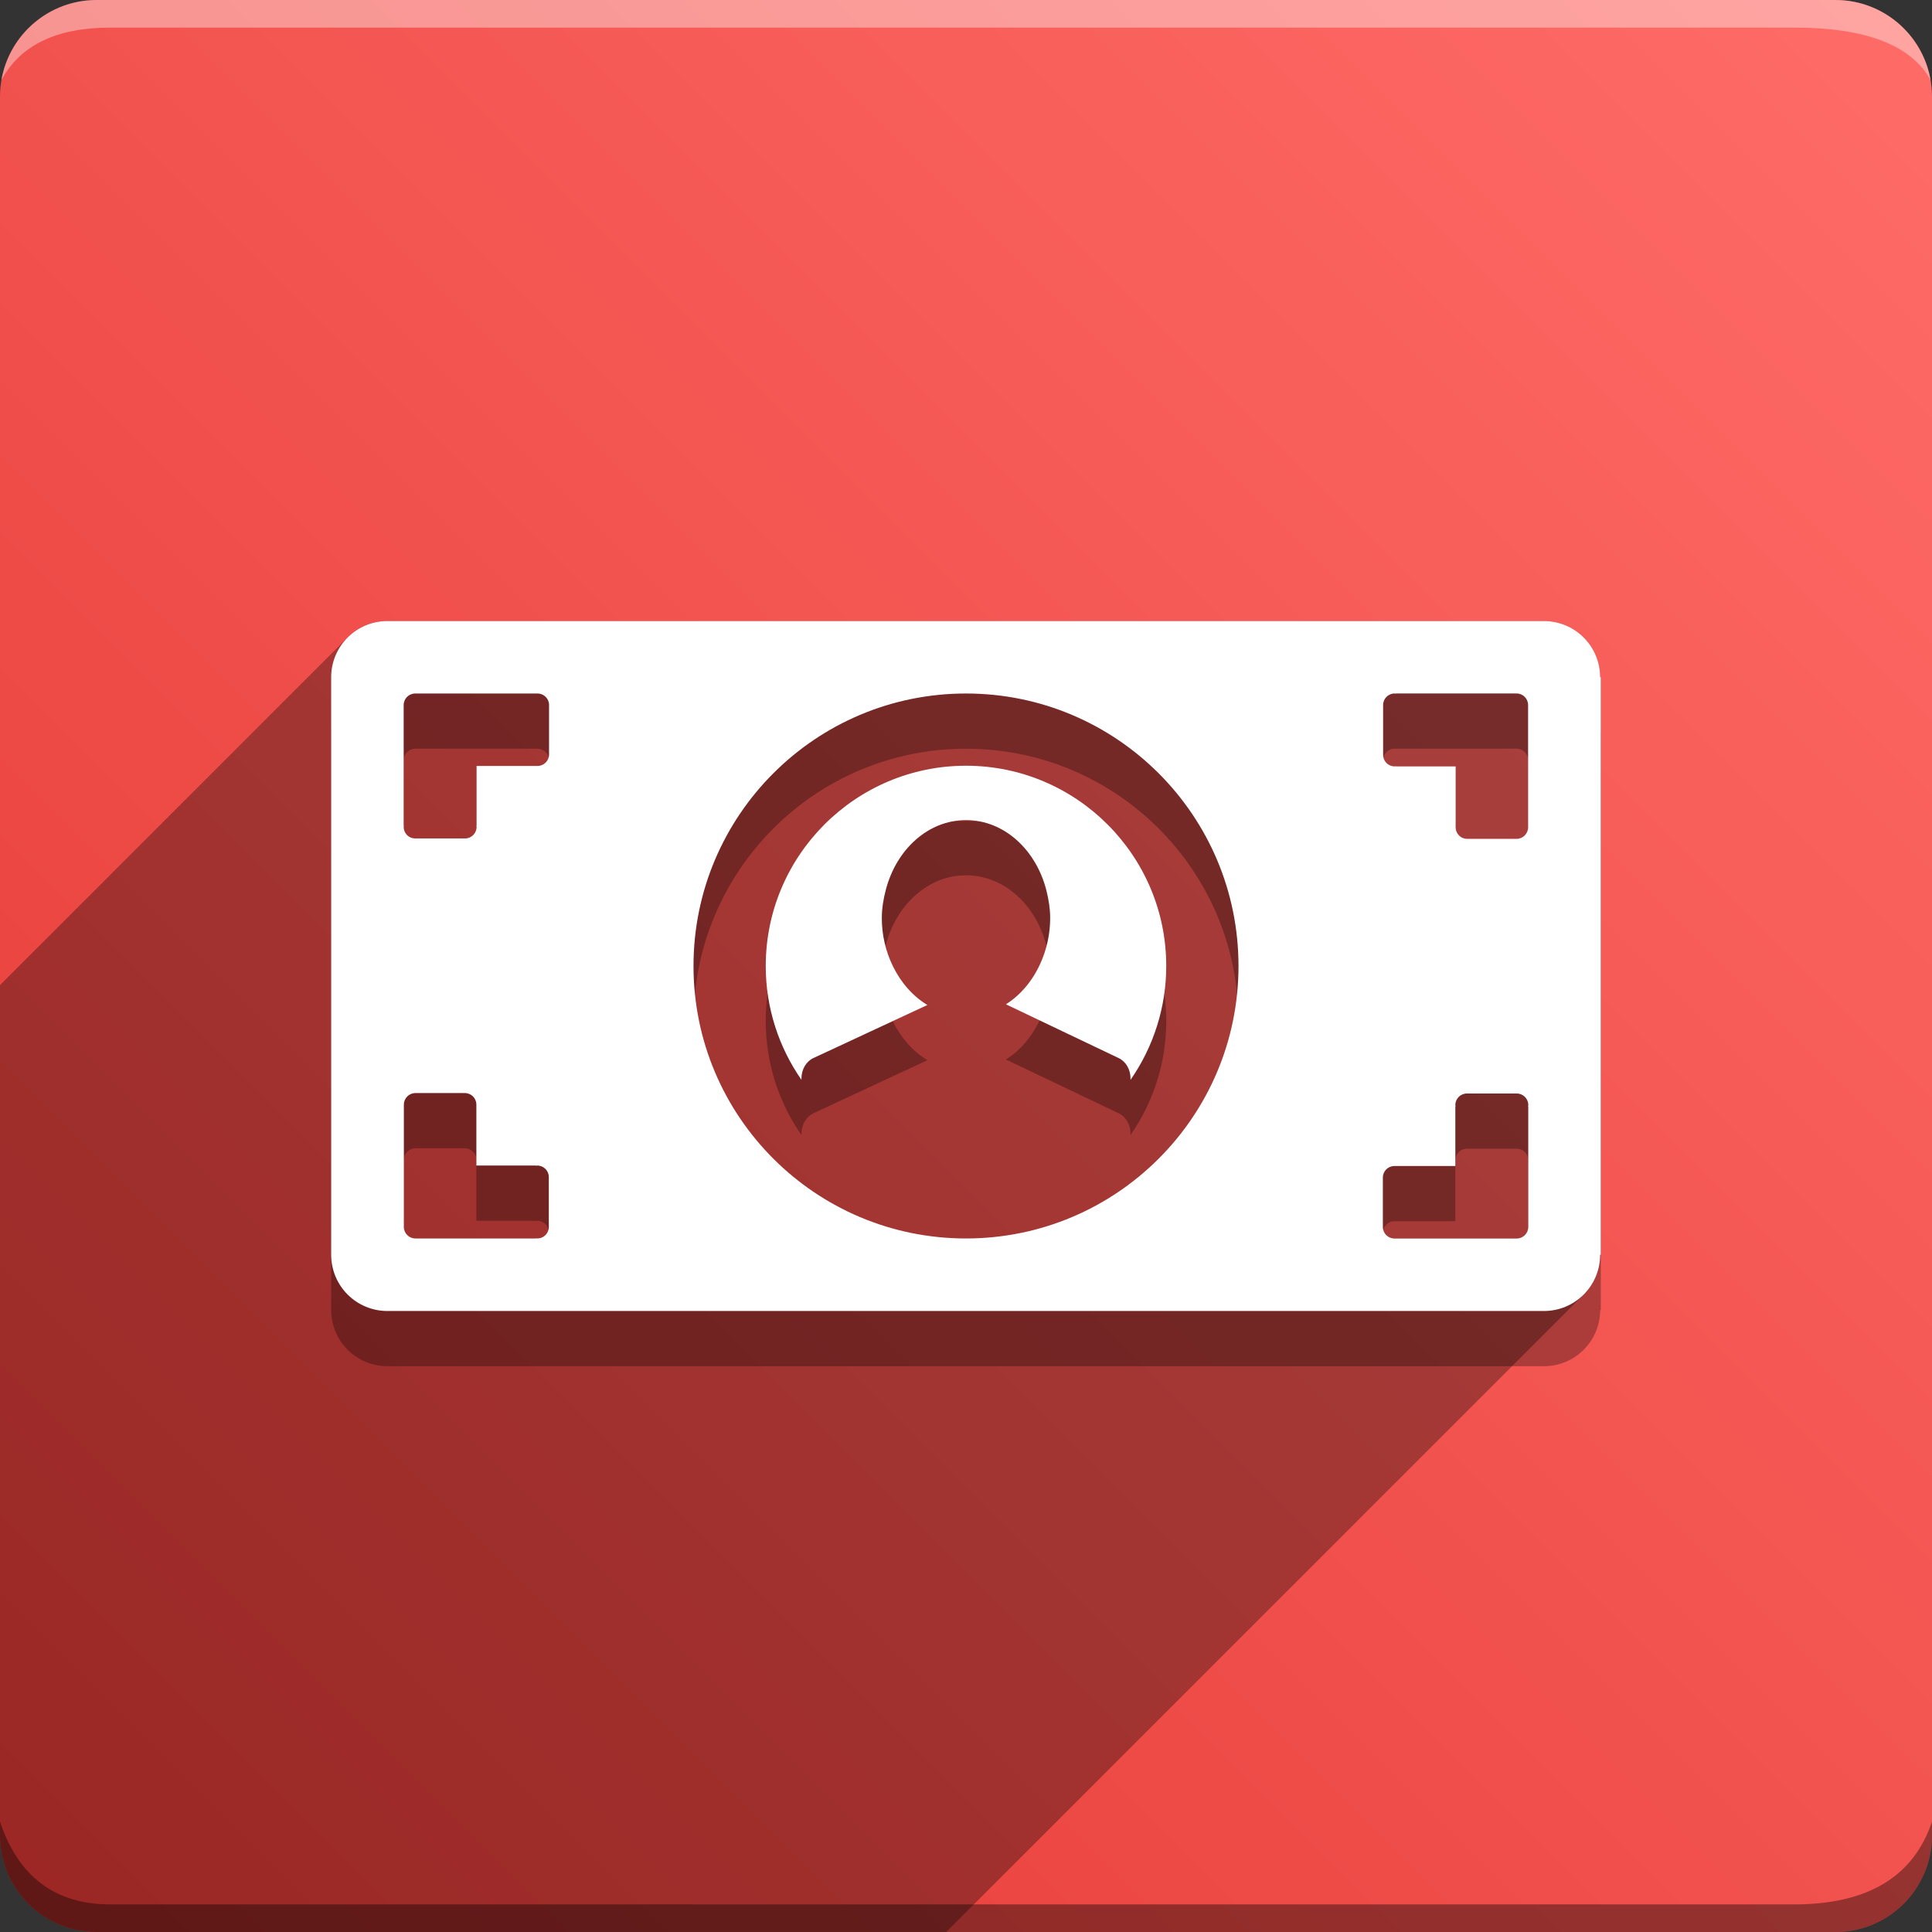 <svg version="1.1" xmlns="http://www.w3.org/2000/svg" xmlns:xlink="http://www.w3.org/1999/xlink" width="70" height="70" viewBox="0,0,70,70" odoo-icon:version="1.0" xmlns:odoo-icon="https://ivantodorovich.github.io/odoo-icon" odoo-icon:size="70" odoo-icon:icon-size="0.65" odoo-icon:icon-color="#FFFFFF" odoo-icon:icon-flat-shadow-angle="135" odoo-icon:background-color="#e53935" odoo-icon:background-gradient="0.2" odoo-icon:box-radius="3.5" odoo-icon:odoo-version="14.0"><rect x="0" y="0" width="70" height="70" fill="#333333" stroke="none"/><defs><linearGradient x1="70" y1="0" x2="0" y2="70" gradientUnits="userSpaceOnUse" id="color-1"><stop offset="0" stop-color="#ff6c68"/><stop offset="1" stop-color="#e53935"/></linearGradient></defs><g fill="none" fill-rule="nonzero" stroke="none" stroke-width="1" stroke-linecap="butt" stroke-linejoin="miter" stroke-miterlimit="10" stroke-dasharray="" stroke-dashoffset="0" font-family="none" font-weight="none" font-size="none" text-anchor="none" style="mix-blend-mode: normal"><path d="M3.5,70c-1.933,0 -3.5,-1.567 -3.5,-3.5v-63c0,-1.933 1.567,-3.5 3.5,-3.5h63c1.933,0 3.5,1.567 3.5,3.5v63c0,1.933 -1.567,3.5 -3.5,3.5z" id="box" fill="url(#color-1)"/><path d="M65,1h-61c-1.95,0 -3.267,0.634 -3.949,1.902c0.284,-1.648 1.72,-2.902 3.449,-2.902h63c1.73,0 3.166,1.255 3.449,2.904c-0.698,-1.269 -2.348,-1.904 -4.949,-1.904z" id="topBoxShadow" fill="#ffffff" opacity="0.383"/><path d="M4,69h61c2.667,0 4.333,-1 5,-3v0.5c0,1.933 -1.567,3.5 -3.5,3.5h-63c-1.933,0 -3.5,-1.567 -3.5,-3.5c0,-0.161 0,-0.328 0,-0.5c0.667,2 2,3 4,3z" id="bottomBoxShadow" fill="#000000" opacity="0.383"/><path d="M42.255,37c0.001,1.475 -0.451,2.914 -1.294,4.125v-0.05c0,-0.323 -0.167,-0.612 -0.422,-0.735l-2.876,-1.372l-1.216,-0.58c0.531,-0.335 0.963,-0.851 1.245,-1.474c0.236,-0.519 0.358,-1.082 0.358,-1.651c0,-0.335 -0.053,-0.654 -0.127,-0.961c-0.362,-1.49 -1.525,-2.588 -2.922,-2.588c-1.371,0 -2.517,1.059 -2.901,2.506c-0.088,0.332 -0.15,0.678 -0.15,1.043c-0.001,0.604 0.136,1.2 0.401,1.743c0.292,0.598 0.724,1.09 1.25,1.407l-1.165,0.542l-2.97,1.383c-0.258,0.121 -0.428,0.411 -0.428,0.736v0.051c-0.814,-1.173 -1.294,-2.593 -1.294,-4.125c0,-4 3.255,-7.256 7.256,-7.256c4.001,0 7.256,3.256 7.255,7.256zM58,47.464h-0.024v0.001c0,0.54 -0.214,1.057 -0.596,1.439c-0.382,0.382 -0.899,0.596 -1.439,0.596h-41.906c-0.54,0 -1.058,-0.214 -1.44,-0.596c-0.382,-0.382 -0.596,-0.899 -0.596,-1.439v-20.928c0.001,-1.124 0.911,-2.035 2.036,-2.035h41.906c0.54,0 1.057,0.214 1.439,0.596c0.382,0.382 0.596,0.899 0.596,1.439h0.024zM50.236,29.647c0.078,0.078 0.185,0.122 0.296,0.122c0.016,0 0.031,-0.008 0.046,-0.009v0.009h2.163v2.208c0,0.111 0.044,0.217 0.122,0.295c0.078,0.078 0.185,0.122 0.295,0.122h1.774v-0.003c0.006,0 0.011,0.003 0.016,0.003c0.231,-0.001 0.417,-0.187 0.418,-0.418v-4.432c0,-0.231 -0.187,-0.418 -0.418,-0.418c-0.006,0 -0.011,0.003 -0.016,0.003v-0.003h-4.355v0.009c-0.016,-0.002 -0.03,-0.009 -0.046,-0.009c-0.231,0 -0.418,0.187 -0.418,0.418v1.807c0,0.111 0.044,0.217 0.122,0.295zM19.469,44.23c-0.016,0 -0.031,0.008 -0.046,0.009v-0.009h-2.163v-2.208c0,-0.231 -0.186,-0.418 -0.418,-0.418h-1.775v0.003c-0.006,0 -0.011,-0.003 -0.016,-0.003c-0.23,0 -0.418,0.187 -0.418,0.418v4.432c0,0.231 0.187,0.418 0.418,0.418c0.006,0 0.011,-0.003 0.016,-0.003v0.003h4.355v-0.009c0.016,0.002 0.03,0.009 0.046,0.009c0.111,0 0.217,-0.044 0.295,-0.122c0.078,-0.078 0.122,-0.185 0.122,-0.295v-1.807c0,-0.231 -0.187,-0.418 -0.418,-0.418zM19.891,27.561c0,-0.006 0.003,-0.011 0.003,-0.016c0,-0.231 -0.187,-0.418 -0.418,-0.418h-4.432c-0.231,0 -0.418,0.187 -0.418,0.418c0,0.006 0.003,0.011 0.003,0.016h-0.003v4.355h0.009c-0.002,0.016 -0.009,0.03 -0.009,0.046c0,0.111 0.044,0.217 0.122,0.295c0.078,0.078 0.185,0.122 0.295,0.122h1.806c0.231,0 0.418,-0.187 0.418,-0.418c0,-0.016 -0.008,-0.031 -0.009,-0.046h0.009v-2.163h2.208c0.231,0 0.418,-0.187 0.418,-0.418v-1.775zM44.873,37c0,-5.452 -4.42,-9.873 -9.873,-9.873c-5.453,0 -9.873,4.421 -9.873,9.873c0,5.452 4.42,9.872 9.873,9.872c5.453,0 9.873,-4.42 9.873,-9.872zM55.364,42.084c0.002,-0.016 0.009,-0.03 0.009,-0.046c0,-0.231 -0.187,-0.418 -0.418,-0.418h-1.807c-0.231,0 -0.418,0.187 -0.418,0.418c0,0.016 0.008,0.031 0.009,0.046h-0.009v2.163h-2.208c-0.231,0 -0.418,0.187 -0.418,0.418v1.775h0.003c0,0.006 -0.003,0.011 -0.003,0.016c0.001,0.231 0.187,0.417 0.418,0.418h4.432c0.231,0 0.418,-0.187 0.418,-0.418c0,-0.006 -0.003,-0.011 -0.003,-0.016h0.003v-4.355z" id="shadow" fill="#000000" opacity="0.3"/><path d="M57.38,46.903l-23.097,23.097h-30.784c-1.933,0 -3.5,-1.567 -3.5,-3.5l0,-30.806l12.596,-12.596c0.368,-0.368 0.877,-0.596 1.439,-0.596h41.906c0.54,0 1.057,0.214 1.439,0.596c0.382,0.382 0.596,0.899 0.596,1.439h0.024v20.928l-0.024,0.024c-0.006,0.531 -0.22,1.04 -0.596,1.416z" id="flatShadow" fill="#000000" opacity="0.324"/><path d="M42.255,35c0.001,1.475 -0.451,2.914 -1.294,4.125v-0.05c0,-0.323 -0.167,-0.612 -0.422,-0.735l-2.876,-1.372l-1.216,-0.58c0.531,-0.335 0.963,-0.851 1.245,-1.474c0.236,-0.519 0.358,-1.082 0.358,-1.651c0,-0.335 -0.053,-0.654 -0.127,-0.961c-0.362,-1.49 -1.525,-2.588 -2.922,-2.588c-1.371,0 -2.517,1.059 -2.901,2.506c-0.088,0.332 -0.15,0.678 -0.15,1.043c-0.001,0.604 0.136,1.2 0.401,1.743c0.292,0.598 0.724,1.09 1.25,1.407l-1.165,0.542l-2.97,1.383c-0.258,0.121 -0.428,0.411 -0.428,0.736v0.051c-0.814,-1.173 -1.294,-2.593 -1.294,-4.125c0,-4 3.255,-7.256 7.256,-7.256c4.001,0 7.256,3.256 7.255,7.256zM58,45.464h-0.024v0.001c0,0.54 -0.214,1.057 -0.596,1.439c-0.382,0.382 -0.899,0.596 -1.439,0.596h-41.906c-0.54,0 -1.058,-0.214 -1.44,-0.596c-0.382,-0.382 -0.596,-0.899 -0.596,-1.439v-20.928c0.001,-1.124 0.911,-2.035 2.036,-2.035h41.906c0.54,0 1.057,0.214 1.439,0.596c0.382,0.382 0.596,0.899 0.596,1.439h0.024zM50.236,27.647c0.078,0.078 0.185,0.122 0.296,0.122c0.016,0 0.031,-0.008 0.046,-0.009v0.009h2.163v2.208c0,0.111 0.044,0.217 0.122,0.295c0.078,0.078 0.185,0.122 0.295,0.122h1.774v-0.003c0.006,0 0.011,0.003 0.016,0.003c0.231,-0.001 0.417,-0.187 0.418,-0.418v-4.432c0,-0.231 -0.187,-0.418 -0.418,-0.418c-0.006,0 -0.011,0.003 -0.016,0.003v-0.003h-4.355v0.009c-0.016,-0.002 -0.03,-0.009 -0.046,-0.009c-0.231,0 -0.418,0.187 -0.418,0.418v1.807c0,0.111 0.044,0.217 0.122,0.295zM19.469,42.23c-0.016,0 -0.031,0.008 -0.046,0.009v-0.009h-2.163v-2.208c0,-0.231 -0.186,-0.418 -0.418,-0.418h-1.775v0.003c-0.006,0 -0.011,-0.003 -0.016,-0.003c-0.23,0 -0.418,0.187 -0.418,0.418v4.432c0,0.231 0.187,0.418 0.418,0.418c0.006,0 0.011,-0.003 0.016,-0.003v0.003h4.355v-0.009c0.016,0.002 0.03,0.009 0.046,0.009c0.111,0 0.217,-0.044 0.295,-0.122c0.078,-0.078 0.122,-0.185 0.122,-0.295v-1.807c0,-0.231 -0.187,-0.418 -0.418,-0.418zM19.891,25.561c0,-0.006 0.003,-0.011 0.003,-0.016c0,-0.231 -0.187,-0.418 -0.418,-0.418h-4.432c-0.231,0 -0.418,0.187 -0.418,0.418c0,0.006 0.003,0.011 0.003,0.016h-0.003v4.355h0.009c-0.002,0.016 -0.009,0.03 -0.009,0.046c0,0.111 0.044,0.217 0.122,0.295c0.078,0.078 0.185,0.122 0.295,0.122h1.806c0.231,0 0.418,-0.187 0.418,-0.418c0,-0.016 -0.008,-0.031 -0.009,-0.046h0.009v-2.163h2.208c0.231,0 0.418,-0.187 0.418,-0.418v-1.775zM44.873,35c0,-5.452 -4.42,-9.873 -9.873,-9.873c-5.453,0 -9.873,4.421 -9.873,9.873c0,5.452 4.42,9.872 9.873,9.872c5.453,0 9.873,-4.42 9.873,-9.872zM55.364,40.084c0.002,-0.016 0.009,-0.03 0.009,-0.046c0,-0.231 -0.187,-0.418 -0.418,-0.418h-1.807c-0.231,0 -0.418,0.187 -0.418,0.418c0,0.016 0.008,0.031 0.009,0.046h-0.009v2.163h-2.208c-0.231,0 -0.418,0.187 -0.418,0.418v1.775h0.003c0,0.006 -0.003,0.011 -0.003,0.016c0.001,0.231 0.187,0.417 0.418,0.418h4.432c0.231,0 0.418,-0.187 0.418,-0.418c0,-0.006 -0.003,-0.011 -0.003,-0.016h0.003v-4.355z" id="icon" fill="#ffffff"/></g></svg>